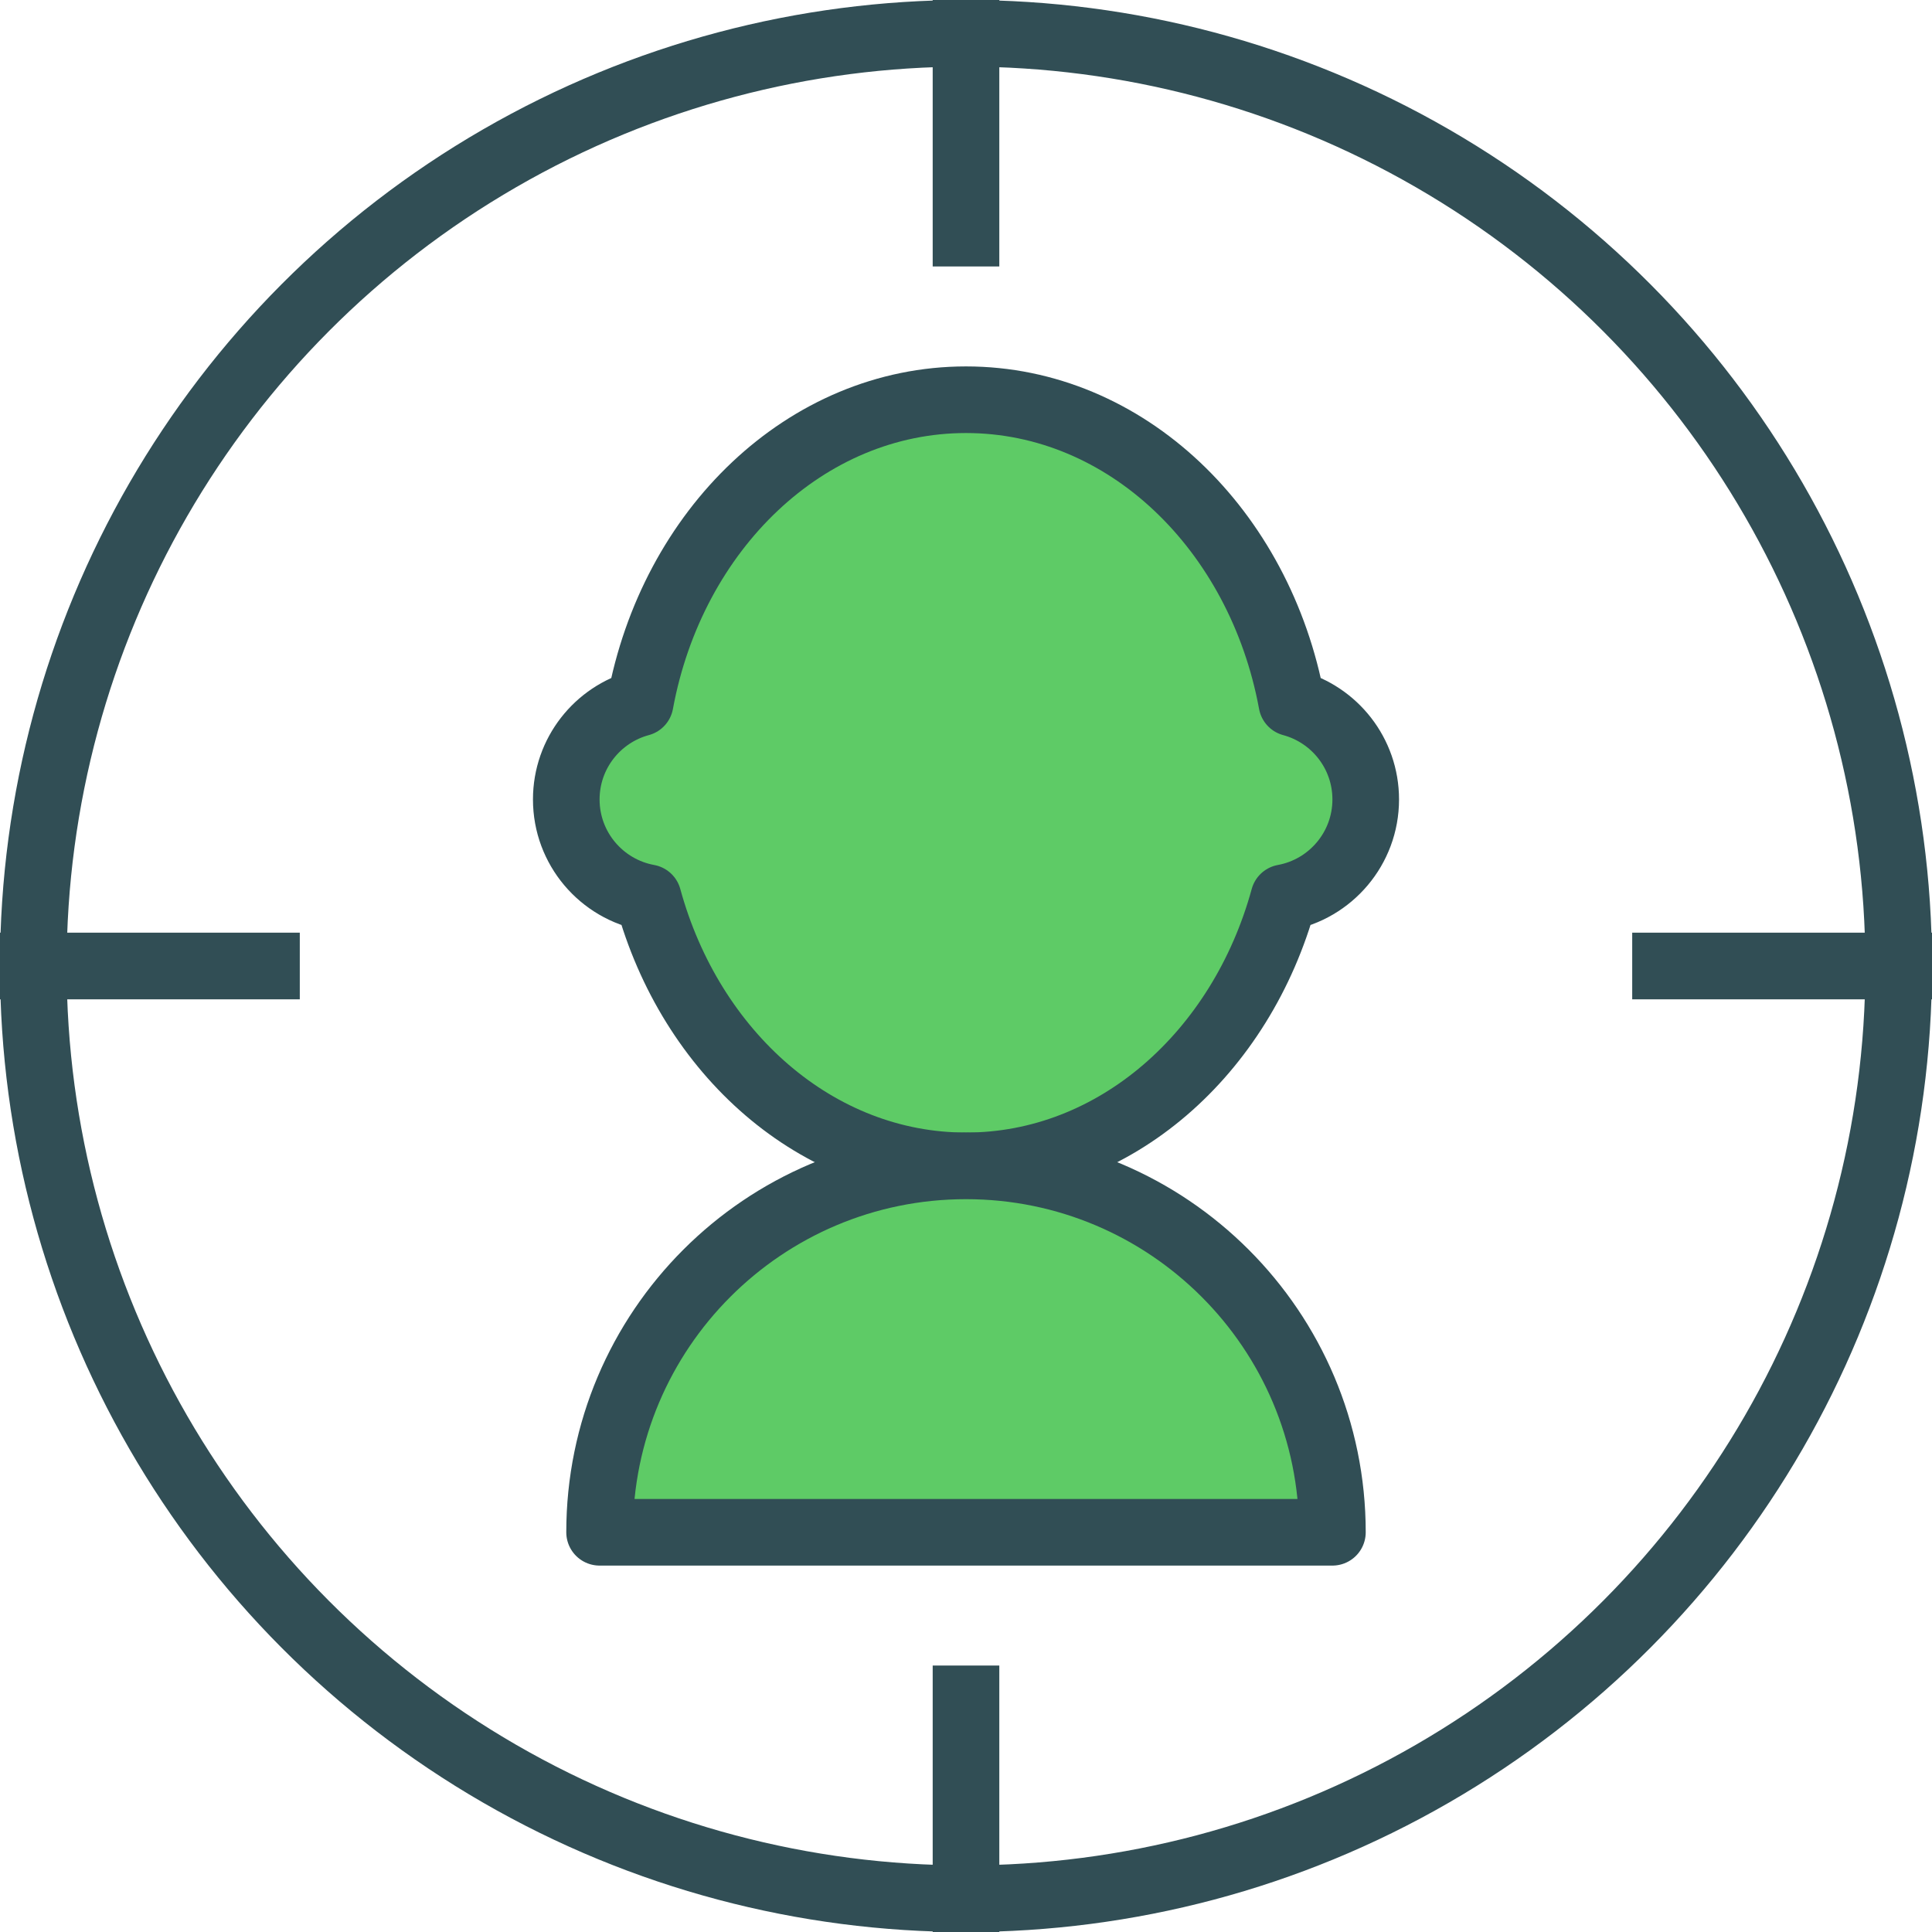 <?xml version="1.0" encoding="UTF-8"?>
<svg width="58px" height="58px" viewBox="0 0 58 58" version="1.1" xmlns="http://www.w3.org/2000/svg" xmlns:xlink="http://www.w3.org/1999/xlink">
    <!-- Generator: Sketch 42 (36781) - http://www.bohemiancoding.com/sketch -->
    <title>Group 2</title>
    <desc>Created with Sketch.</desc>
    <defs></defs>
    <g id="Page-1" stroke="none" stroke-width="1" fill="none" fill-rule="evenodd" stroke-linejoin="round">
        <g id="Voice-Messages" transform="translate(-483, -2062)" stroke="#314E55" stroke-width="2">
            <g id="Group-32" transform="translate(362, 2063)">
                <g id="Group-2" transform="translate(122, 0)">
                    <path d="M18.218,20.103 C19.176,14.902 23.192,11 28,11 C32.808,11 36.824,14.902 37.782,20.103 C39.06,20.447 40,21.614 40,23 C40,24.472 38.94,25.696 37.542,25.951 C36.267,30.616 32.477,34 28,34 C23.523,34 19.733,30.616 18.458,25.951 C17.06,25.696 16,24.472 16,23 C16,21.614 16.94,20.447 18.218,20.103 Z" id="Oval-1406" stroke-linecap="round" fill="#5ECB66"></path>
                    <circle id="Oval-1415" stroke-linecap="round" cx="28" cy="28" r="28"></circle>
                    <path d="M56,28 L49,28" id="Line" stroke-linecap="square"></path>
                    <path d="M28,0 L28,6" id="Line" stroke-linecap="square"></path>
                    <path d="M28,50 L28,56" id="Line" stroke-linecap="square"></path>
                    <path d="M7,28 L0,28" id="Line" stroke-linecap="square"></path>
                    <path d="M39,45 C39,38.925 34.075,34 28,34 C21.925,34 17,38.925 17,45 L39,45 Z" id="Oval-1404" stroke-linecap="round" fill="#5ECB66"></path>
                </g>
            </g>
        </g>
    </g>
</svg>